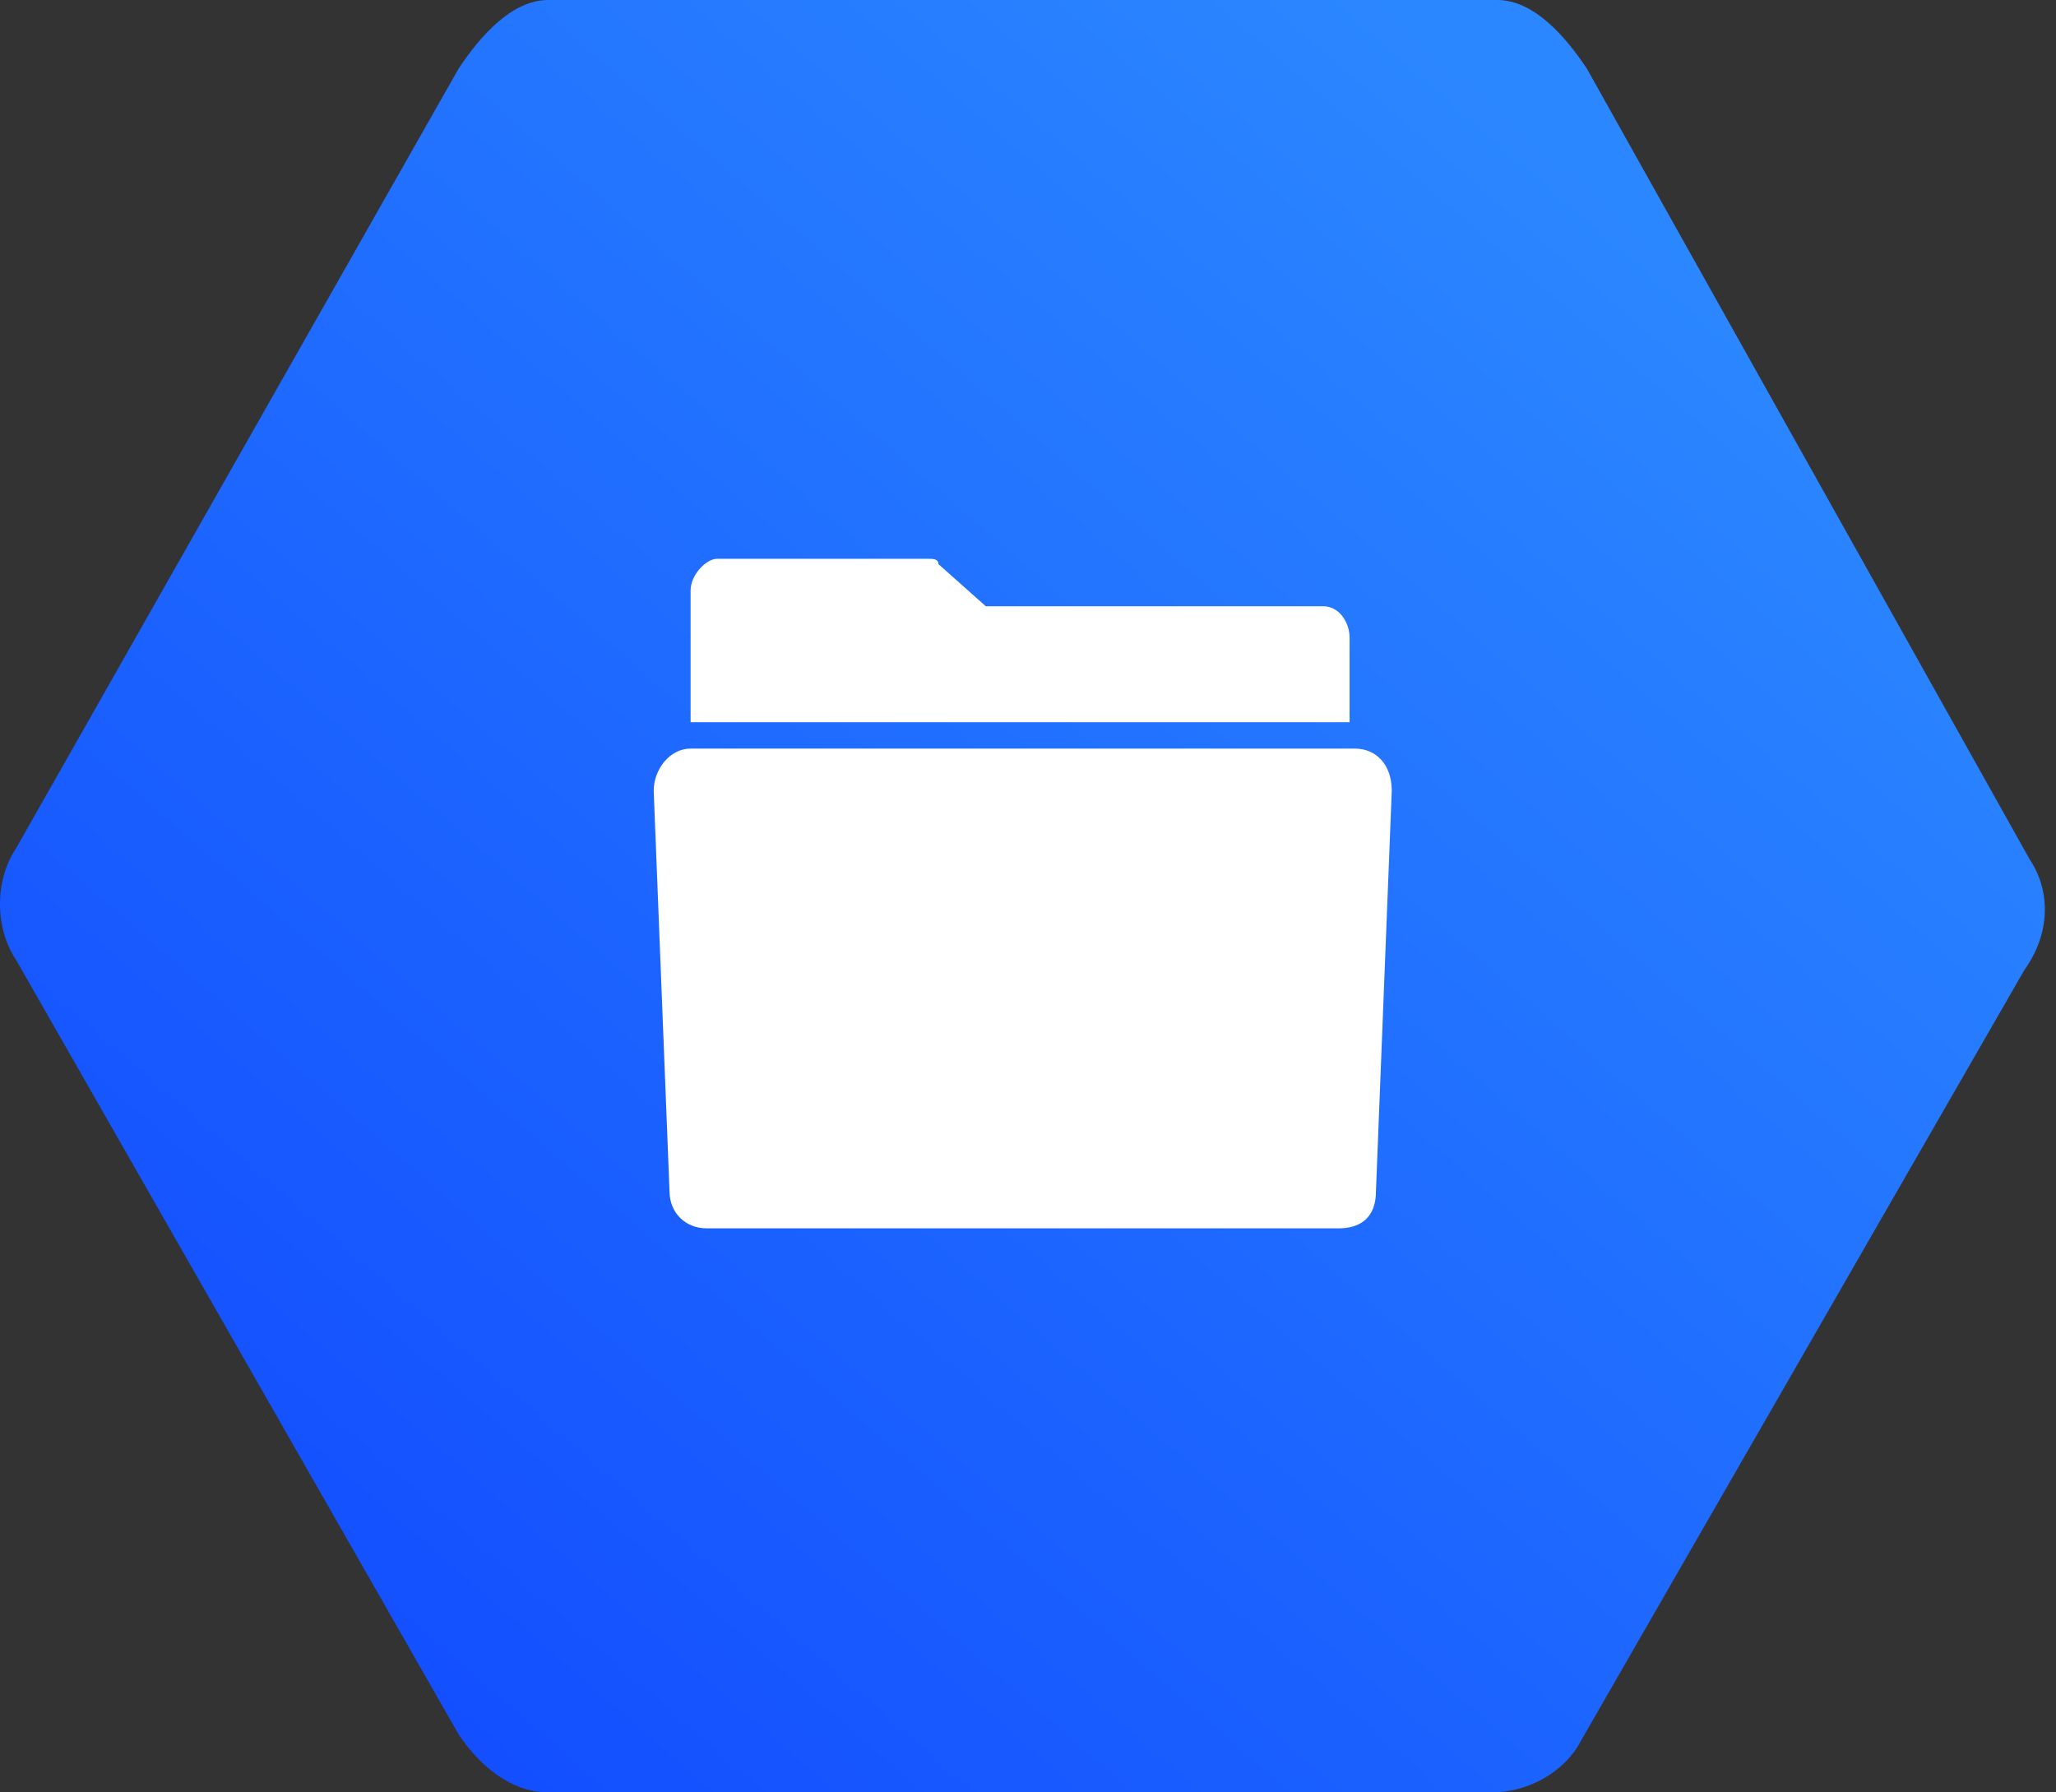 <svg width="39" height="34" viewBox="0 0 39 34" xmlns="http://www.w3.org/2000/svg"><rect x="0" y="0" width="39" height="34" fill="#333333" stroke="none"/><title>flow_collatingData</title><defs><linearGradient x1="83.926%" y1="16.101%" x2="13.216%" y2="86.821%" id="a"><stop stop-color="#2B87FF" offset="0%"/><stop stop-color="#134FFF" offset="100%"/></linearGradient></defs><g fill="none"><path d="M38.5 16.3l-8.4-15c-.4-.6-1-1.3-1.7-1.3h-18c-.7 0-1.3.7-1.7 1.3L.3 16.1c-.4.6-.4 1.5 0 2.1l8.4 14.7c.4.6 1 1.1 1.7 1.1h17.9c.7 0 1.4-.4 1.7-1l8.4-14.6c.5-.7.5-1.5.1-2.1z" fill="url(#a)"/><path d="M25.4 23.3h-12c-.4 0-.7-.3-.7-.7l-.3-7.6c0-.4.3-.8.7-.8h12.6c.4 0 .7.3.7.8l-.3 7.6c0 .5-.3.7-.7.7zm.3-9.6H13.1v-2.5c0-.3.3-.6.5-.6h4c.1 0 .2 0 .2.1l.9.8h6.4c.3 0 .5.3.5.6v1.6h.1z" fill="#FFF"/></g></svg>